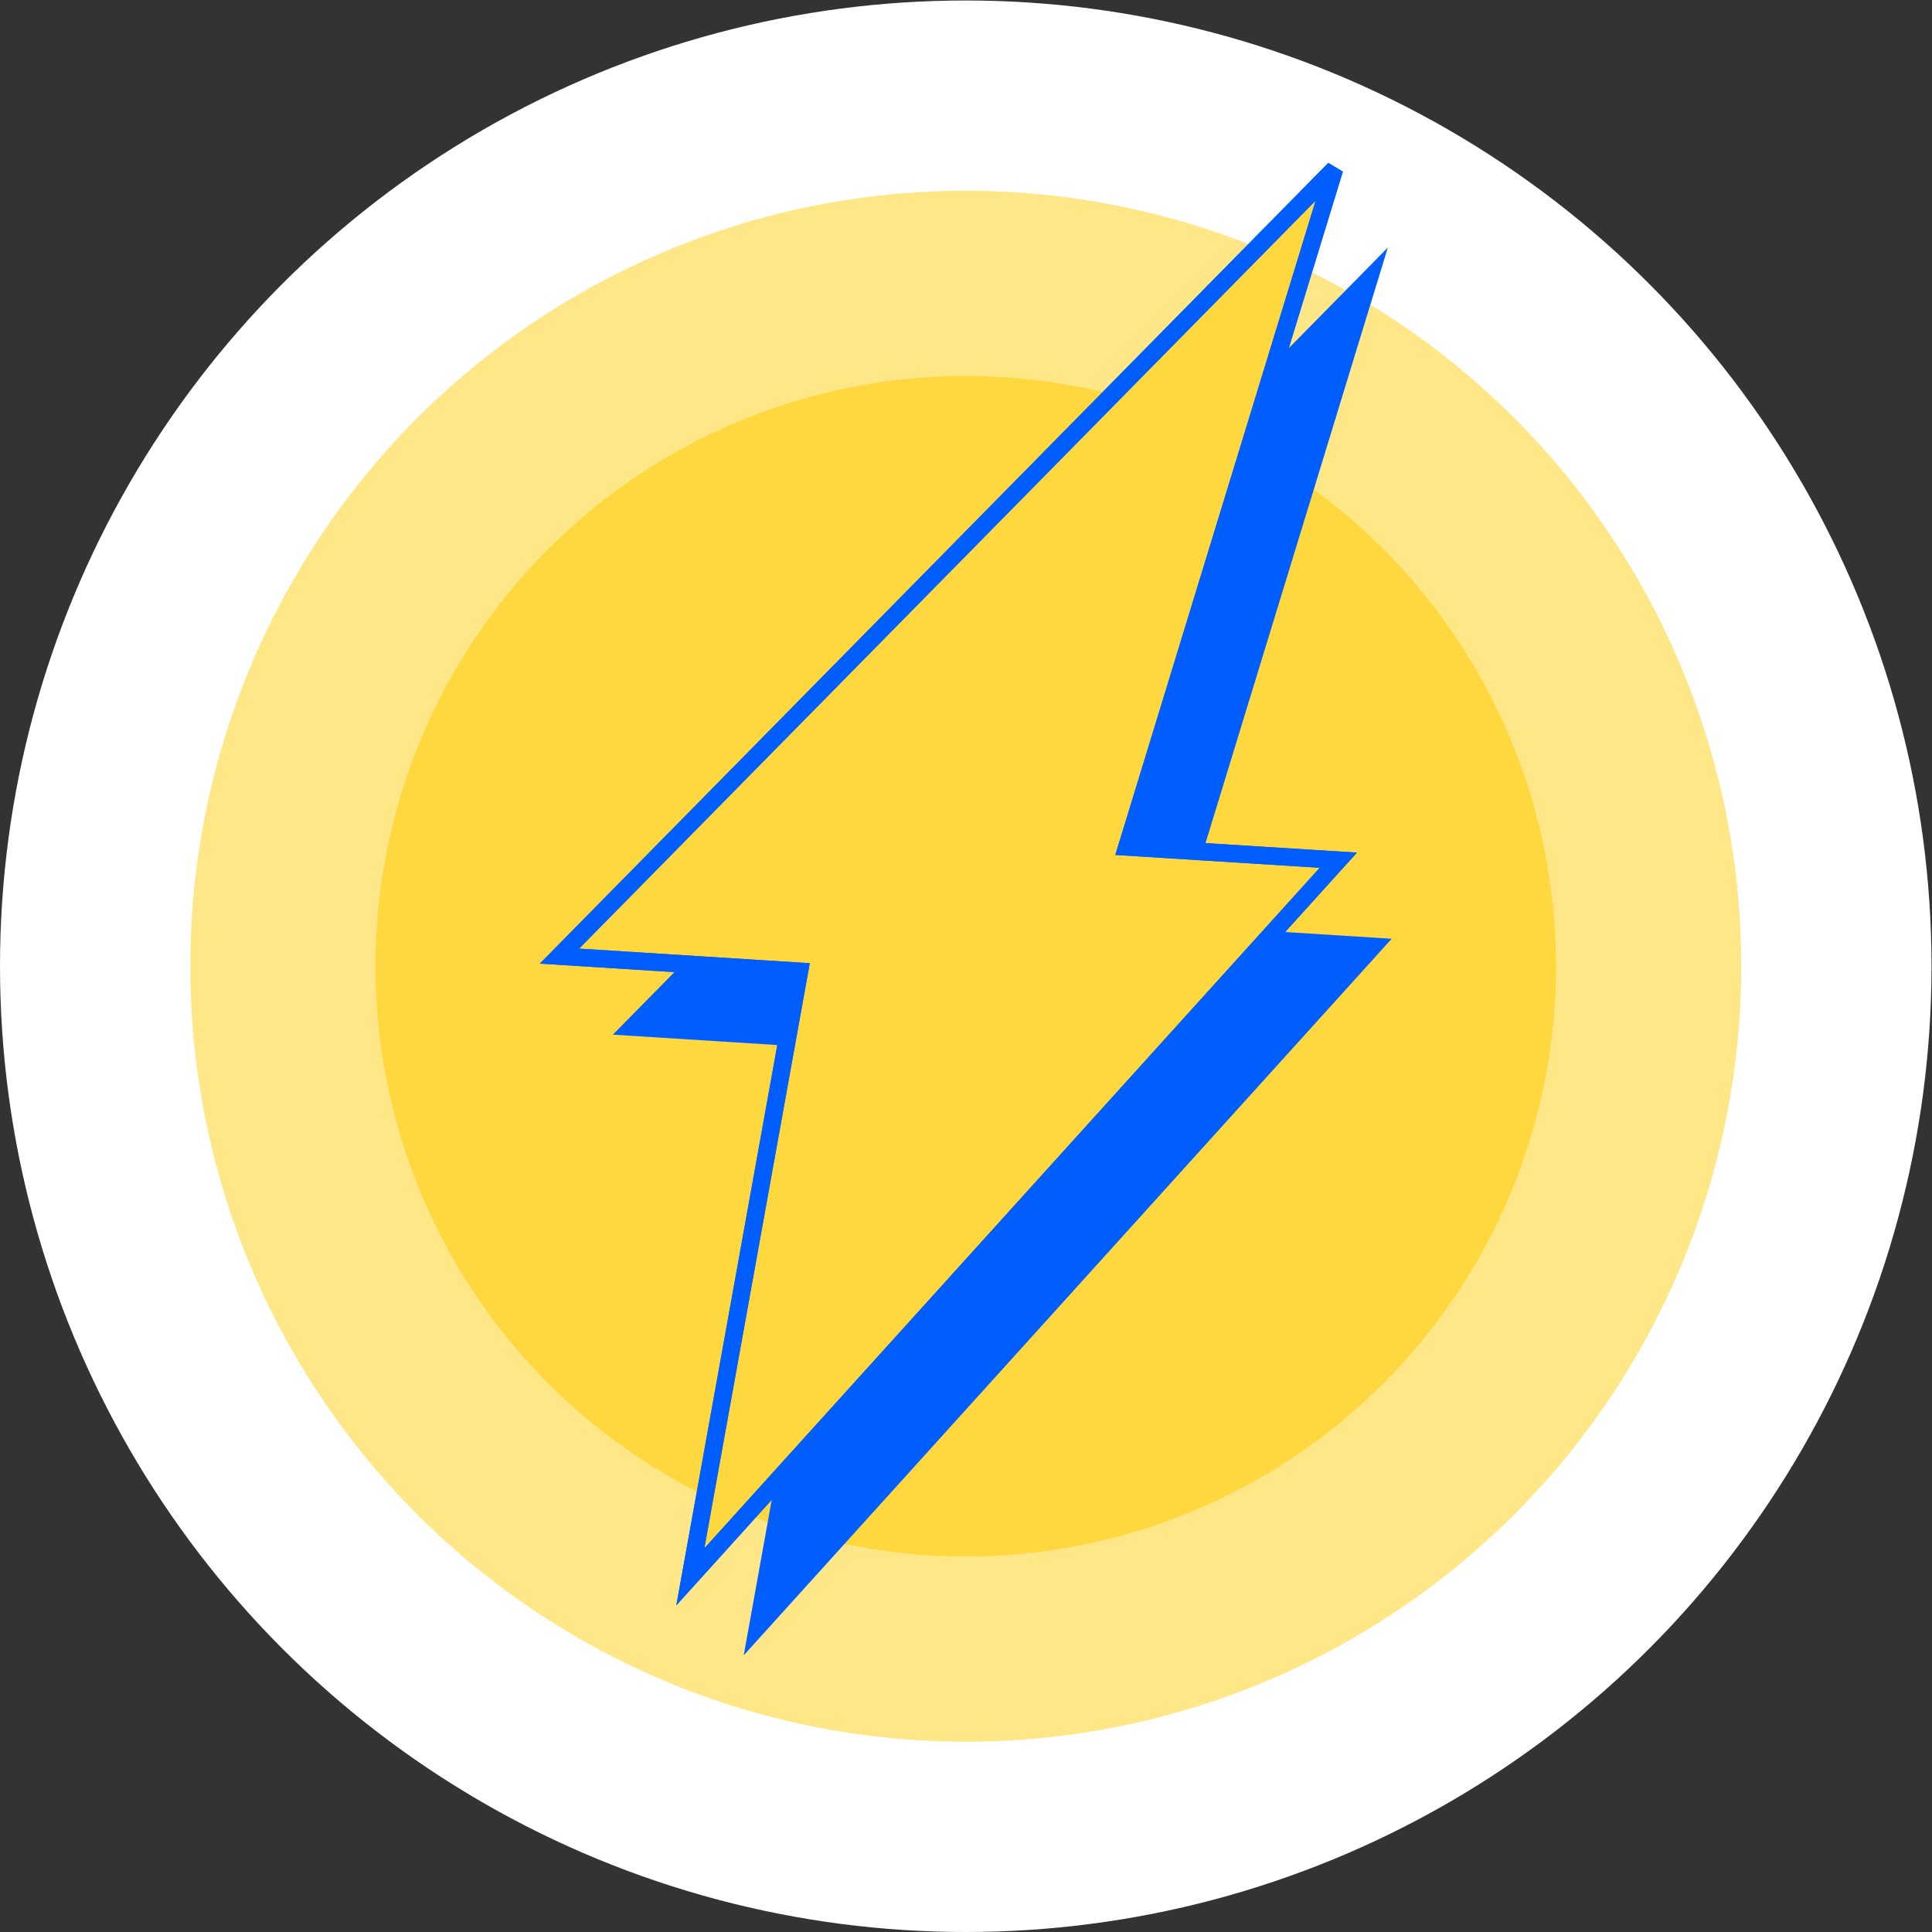 <svg xmlns="http://www.w3.org/2000/svg" width="64" height="64" viewBox="0 0 64 64">
  <rect x="0" y="0" width="64" height="64" fill="#333333" stroke="none"/>
  <g transform="matrix(1.333 0 0 -1.333 0 64)">
    <circle cx="24" cy="-24" r="24" fill="#fff" transform="scale(1 -1)"/>
    <circle cx="24" cy="-24" r="19.272" fill="#ffe788" transform="scale(1 -1)"/>
    <circle cx="24" cy="-24" r="14.669" fill="#ffd840" transform="scale(1 -1)"/>
    <path fill="#005eff" d="M34.489 41.86L15.23 22.3l5.964-.377-2.712-15.048 16.103 17.808-5.253.331z"/>
    <path fill="#ffd840" stroke="#005eff" stroke-width=".434" d="M33.163 43.811L13.903 24.251l5.964-.377-2.712-15.048 16.103 17.808-5.253.331z"/>
    <path fill="#005eff" d="M16.808 8.118l2.803 15.556-6.195.392 19.593 19.898.363-.216-5.078-16.583 5.428-.34zm.696 1.417l15.293 16.913-5.081.318 4.978 16.261L14.392 24.439l5.732-.363z" color="#000" font-family="sans-serif" font-weight="400" overflow="visible" style="line-height:normal;font-variant-ligatures:normal;font-variant-position:normal;font-variant-caps:normal;font-variant-numeric:normal;font-variant-alternates:normal;font-feature-settings:normal;text-indent:0;text-align:start;text-decoration-line:none;text-decoration-style:solid;text-decoration-color:#000;text-transform:none;text-orientation:mixed;shape-padding:0;isolation:auto;mix-blend-mode:normal" white-space="normal"/>
  </g>
</svg>
